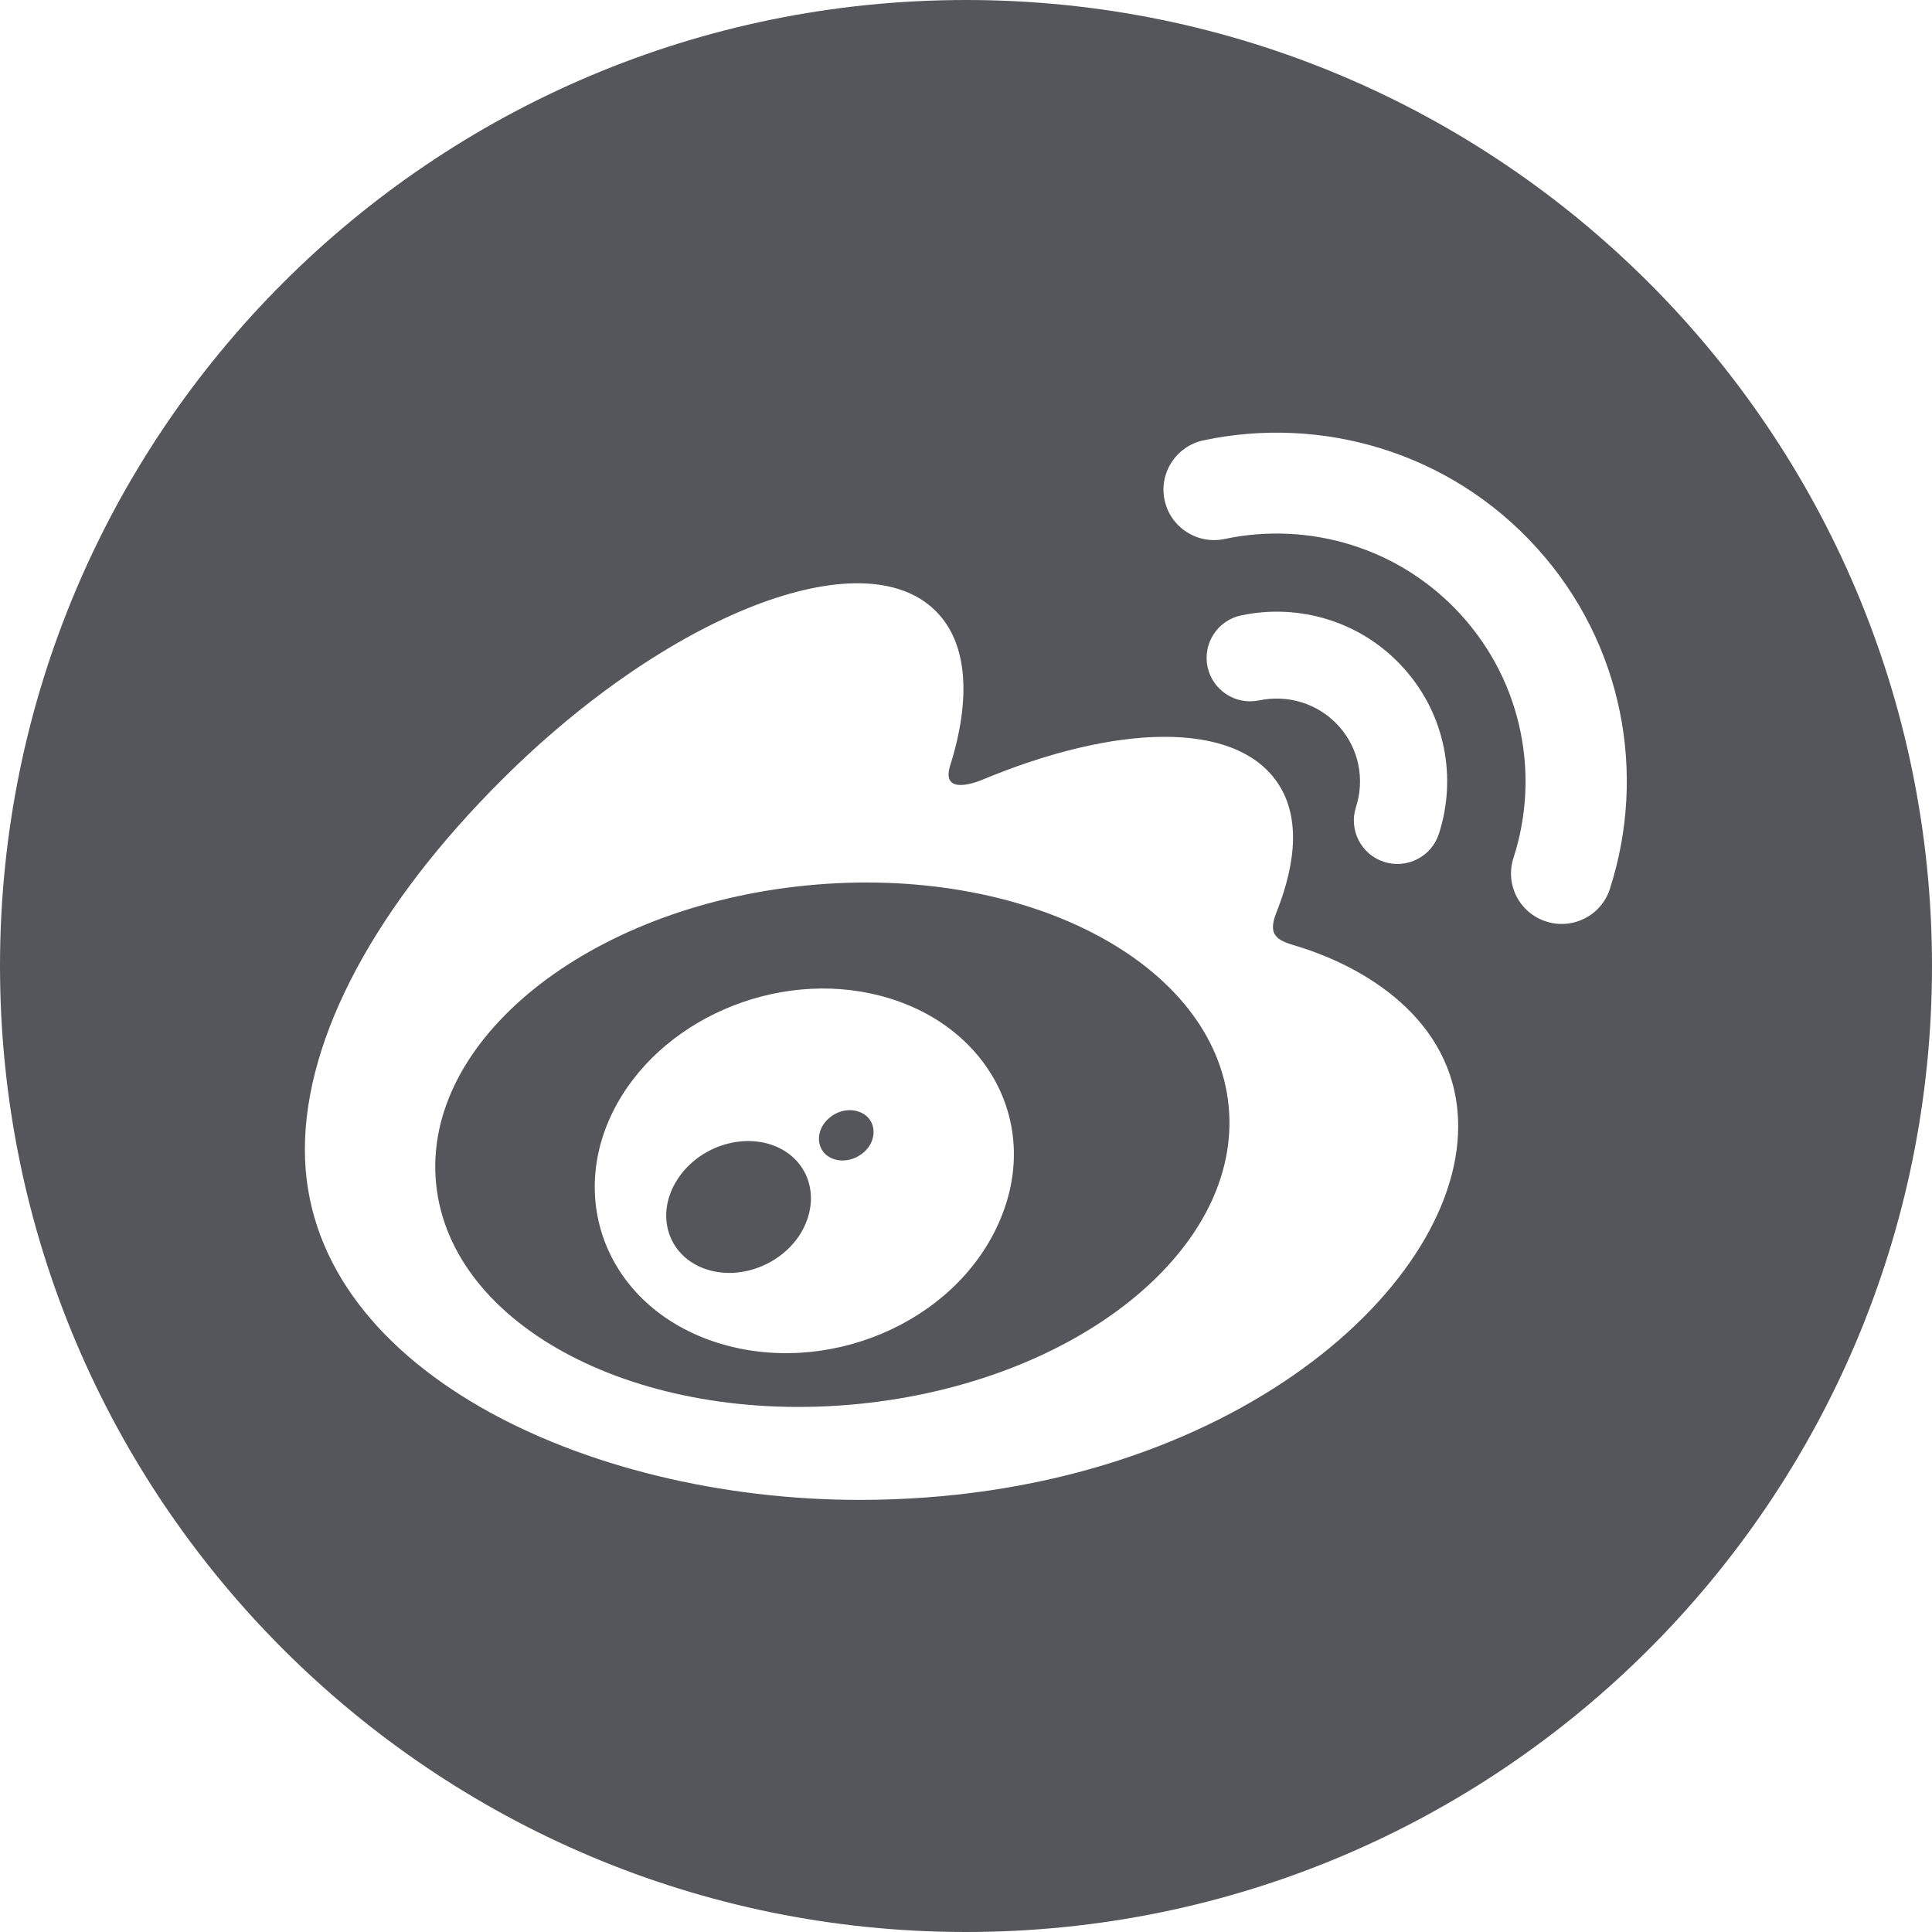 <?xml version="1.0" encoding="iso-8859-1"?>
<!-- Generator: Adobe Illustrator 21.0.0, SVG Export Plug-In . SVG Version: 6.00 Build 0)  -->
<svg version="1.1" id="&#x56FE;&#x5C42;_1" xmlns="http://www.w3.org/2000/svg" xmlns:xlink="http://www.w3.org/1999/xlink" x="0px"
	 y="0px" width="200px" height="200px" viewBox="0 0 200 200" style="enable-background:new 0 0 200 200;" xml:space="preserve">
<path style="fill:#55565B;" d="M80.326,118.682c-3.511-1.466-8.045,0.045-10.208,3.426c-2.192,3.397-1.163,7.442,2.318,9.024
	c3.537,1.608,8.229,0.082,10.418-3.403C85.011,124.208,83.876,120.189,80.326,118.682z M88.974,115.108
	c-1.345-0.532-3.029,0.113-3.818,1.432c-0.766,1.326-0.342,2.837,1.005,3.392c1.371,0.563,3.126-0.089,3.916-1.439
	C90.834,117.137,90.342,115.608,88.974,115.108z M83.5,91.663c-22.65,2.234-39.829,16.058-38.355,30.874
	c1.471,14.826,21.026,25.032,43.682,22.803c22.655-2.234,39.829-16.058,38.358-30.887C125.716,99.637,106.161,89.432,83.5,91.663z
	 M103.379,126.621c-4.624,10.421-17.924,15.976-29.205,12.35c-10.889-3.503-15.503-14.221-10.732-23.876
	c4.679-9.466,16.866-14.818,27.645-12.024C102.247,105.945,107.942,116.434,103.379,126.621z M100,0C44.774,0,0,44.771,0,100
	c0,55.226,44.774,100,100,100c55.229,0,100-44.774,100-100C200,44.771,155.229,0,100,0z M88.971,155.268
	c-28.389,0-57.411-13.711-57.411-36.263c0-11.789,7.497-25.426,20.405-38.295C69.203,63.537,89.303,55.713,96.863,63.25
	c3.337,3.321,3.661,9.074,1.516,15.942c-1.118,3.455,3.255,1.542,3.255,1.55c13.934-5.813,26.087-6.155,30.532,0.168
	c2.371,3.368,2.139,8.1-0.042,13.576c-1.011,2.524,0.311,2.916,2.239,3.492c7.847,2.426,16.587,8.292,16.587,18.629
	C150.945,133.718,126.189,155.268,88.971,155.268z M140.366,83.555c0.921-2.824,0.345-6.047-1.797-8.411
	c-2.139-2.358-5.3-3.255-8.211-2.642v-0.005c-2.434,0.526-4.829-1.029-5.35-3.45c-0.521-2.434,1.032-4.824,3.466-5.339
	c5.963-1.263,12.421,0.574,16.795,5.413c4.384,4.837,5.558,11.424,3.682,17.2c-0.763,2.363-3.308,3.658-5.676,2.9
	c-2.371-0.766-3.668-3.305-2.905-5.663h-0.003V83.555z M166.653,92.018c-0.003,0.003-0.003,0.016-0.003,0.021
	c-0.892,2.739-3.85,4.239-6.597,3.353c-2.761-0.889-4.268-3.826-3.379-6.576v-0.003c2.734-8.432,1-18.053-5.384-25.111
	c-6.389-7.055-15.811-9.75-24.513-7.908c-2.829,0.603-5.616-1.197-6.218-4.018c-0.605-2.813,1.2-5.592,4.032-6.195h0.005
	c12.232-2.592,25.492,1.195,34.482,11.126C168.063,66.624,170.487,80.153,166.653,92.018z"/>
</svg>

